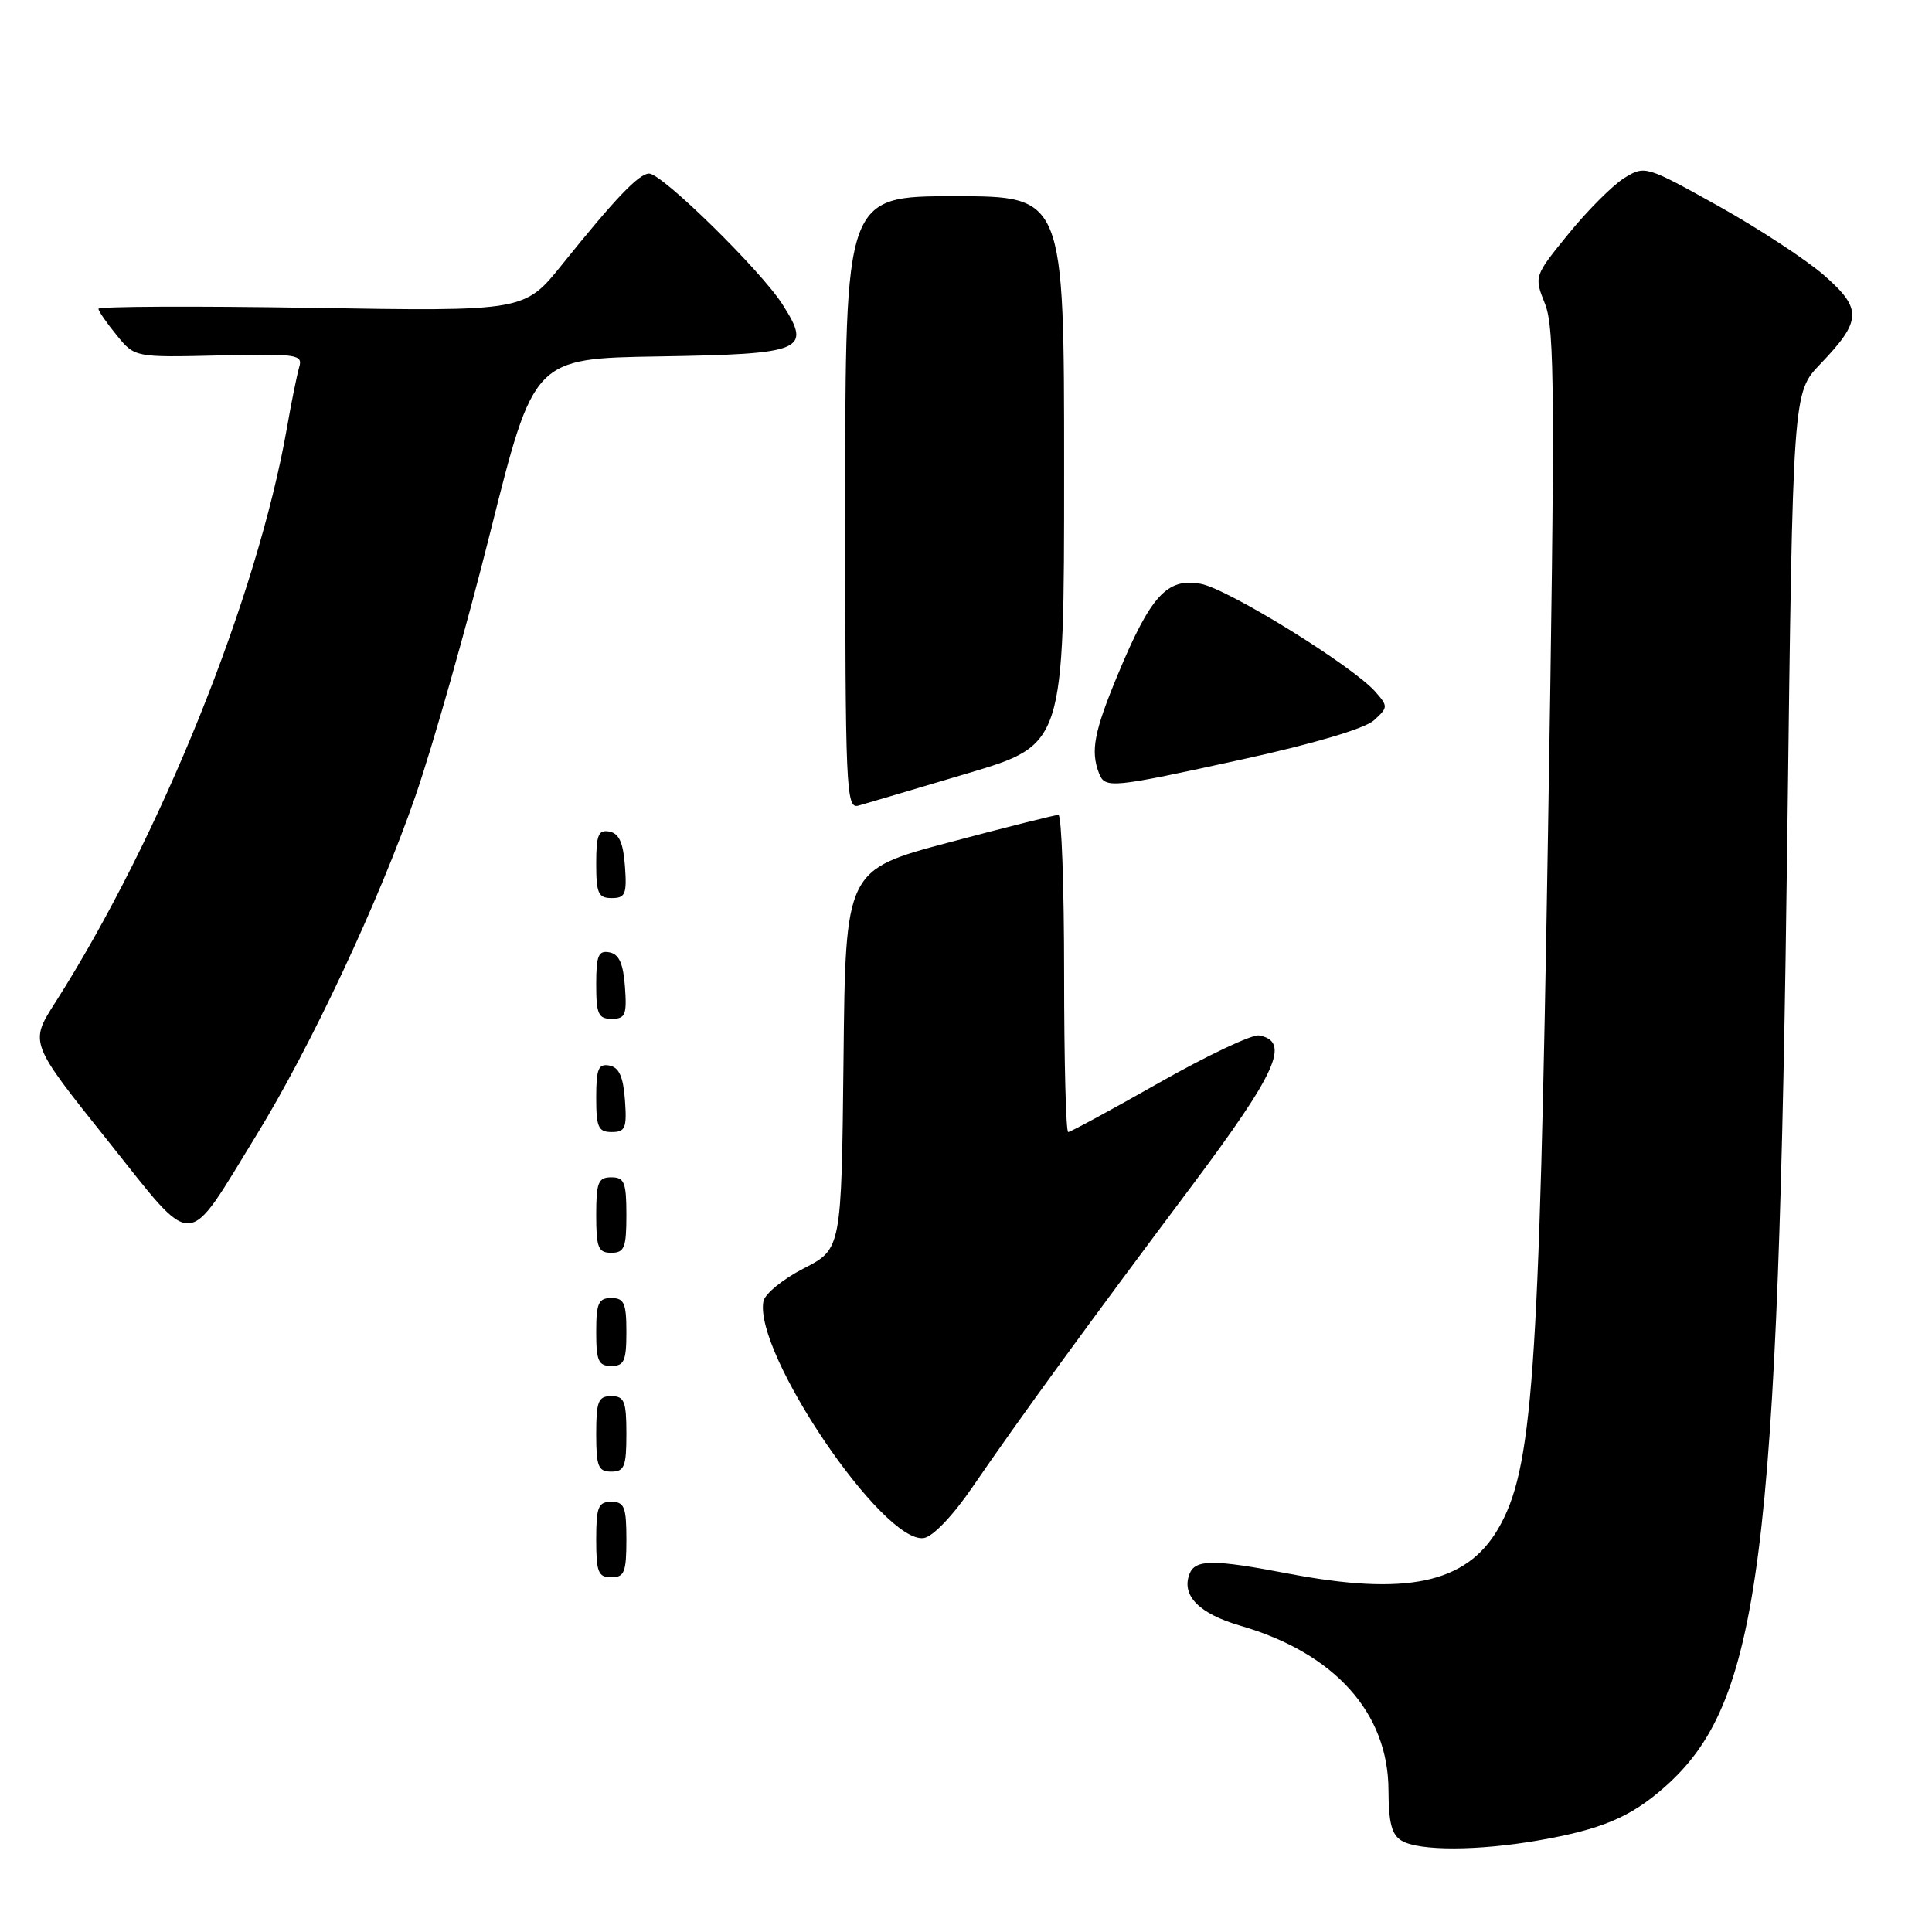 <?xml version="1.0" encoding="UTF-8" standalone="no"?>
<!DOCTYPE svg PUBLIC "-//W3C//DTD SVG 1.1//EN" "http://www.w3.org/Graphics/SVG/1.1/DTD/svg11.dtd" >
<svg xmlns="http://www.w3.org/2000/svg" xmlns:xlink="http://www.w3.org/1999/xlink" version="1.1" viewBox="0 0 256 256">
 <g >
 <path fill="currentColor"
d=" M 203.88 243.86 C 212.18 242.41 216.02 240.80 220.50 236.86 C 233.25 225.67 235.63 207.14 236.84 109.77 C 237.56 52.04 237.56 52.04 241.17 48.27 C 246.70 42.50 246.78 40.95 241.77 36.54 C 239.42 34.47 233.11 30.33 227.75 27.33 C 218.11 21.96 217.96 21.91 215.25 23.57 C 213.74 24.50 210.42 27.81 207.88 30.93 C 203.26 36.60 203.26 36.60 204.73 40.29 C 206.01 43.50 206.06 52.53 205.12 110.24 C 203.94 182.87 203.08 194.77 198.49 202.61 C 194.26 209.82 186.34 211.50 170.66 208.50 C 160.74 206.60 158.36 206.61 157.61 208.57 C 156.52 211.42 158.89 213.83 164.37 215.42 C 176.84 219.04 183.95 226.95 183.98 237.20 C 184.00 241.56 184.41 243.14 185.75 243.92 C 188.09 245.28 195.86 245.26 203.88 243.86 Z  M 83.00 204.00 C 83.00 199.67 82.73 199.00 81.00 199.00 C 79.27 199.00 79.00 199.67 79.00 204.00 C 79.00 208.33 79.27 209.00 81.00 209.00 C 82.73 209.00 83.00 208.33 83.00 204.00 Z  M 128.89 197.00 C 134.98 188.10 144.27 175.34 157.78 157.32 C 169.21 142.05 171.04 138.00 166.84 137.20 C 165.93 137.03 159.99 139.84 153.64 143.44 C 147.28 147.05 141.84 150.00 141.54 150.00 C 141.24 150.00 141.00 140.55 141.00 129.00 C 141.00 117.45 140.66 107.99 140.25 107.98 C 139.84 107.97 133.32 109.61 125.77 111.62 C 112.03 115.27 112.03 115.27 111.77 140.39 C 111.50 165.50 111.50 165.50 106.50 168.07 C 103.75 169.48 101.35 171.44 101.16 172.42 C 99.84 179.24 117.00 204.58 122.40 203.80 C 123.61 203.62 126.26 200.85 128.89 197.00 Z  M 83.00 190.00 C 83.00 185.67 82.73 185.00 81.00 185.00 C 79.27 185.00 79.00 185.67 79.00 190.00 C 79.00 194.33 79.27 195.00 81.00 195.00 C 82.73 195.00 83.00 194.33 83.00 190.00 Z  M 83.00 176.50 C 83.00 172.67 82.70 172.00 81.00 172.00 C 79.30 172.00 79.00 172.67 79.00 176.50 C 79.00 180.33 79.30 181.00 81.00 181.00 C 82.70 181.00 83.00 180.33 83.00 176.50 Z  M 83.00 161.00 C 83.00 156.67 82.73 156.00 81.00 156.00 C 79.27 156.00 79.00 156.67 79.00 161.00 C 79.00 165.33 79.27 166.00 81.00 166.00 C 82.73 166.00 83.00 165.33 83.00 161.00 Z  M 33.98 150.41 C 41.14 138.77 50.24 119.38 55.04 105.50 C 57.33 98.90 61.80 83.15 64.97 70.50 C 70.74 47.50 70.74 47.50 87.27 47.23 C 106.56 46.91 107.60 46.47 103.68 40.33 C 100.83 35.85 87.73 23.00 86.02 23.00 C 84.66 23.00 81.55 26.26 74.50 35.03 C 69.50 41.26 69.50 41.26 41.25 40.79 C 25.71 40.54 13.02 40.60 13.04 40.92 C 13.06 41.24 14.15 42.82 15.47 44.43 C 17.86 47.36 17.86 47.36 29.02 47.10 C 39.43 46.86 40.15 46.97 39.64 48.67 C 39.35 49.68 38.61 53.29 38.02 56.70 C 34.08 79.16 21.25 110.98 7.32 132.84 C 3.91 138.17 3.91 138.17 14.21 151.06 C 26.03 165.86 24.45 165.91 33.98 150.41 Z  M 82.81 145.76 C 82.58 142.66 82.03 141.43 80.75 141.19 C 79.29 140.91 79.00 141.61 79.00 145.43 C 79.00 149.38 79.28 150.00 81.06 150.00 C 82.86 150.00 83.08 149.47 82.81 145.76 Z  M 82.81 130.76 C 82.58 127.66 82.03 126.43 80.75 126.19 C 79.29 125.91 79.00 126.61 79.00 130.43 C 79.00 134.38 79.28 135.00 81.06 135.00 C 82.86 135.00 83.08 134.47 82.81 130.76 Z  M 82.81 114.76 C 82.58 111.66 82.03 110.43 80.75 110.19 C 79.29 109.91 79.00 110.61 79.00 114.43 C 79.00 118.38 79.28 119.00 81.06 119.00 C 82.86 119.00 83.08 118.47 82.81 114.76 Z  M 128.25 102.46 C 141.00 98.66 141.00 98.66 141.00 62.33 C 141.00 26.00 141.00 26.00 126.50 26.00 C 112.00 26.00 112.00 26.00 112.00 66.62 C 112.00 104.82 112.10 107.20 113.75 106.75 C 114.71 106.48 121.24 104.55 128.25 102.46 Z  M 164.80 100.58 C 174.10 98.54 180.86 96.53 182.05 95.45 C 183.93 93.75 183.94 93.59 182.26 91.68 C 179.24 88.24 162.75 78.04 159.11 77.36 C 154.66 76.53 152.47 78.92 148.14 89.33 C 144.99 96.90 144.48 99.49 145.61 102.42 C 146.42 104.53 147.09 104.46 164.80 100.58 Z "/>
</g>
</svg>